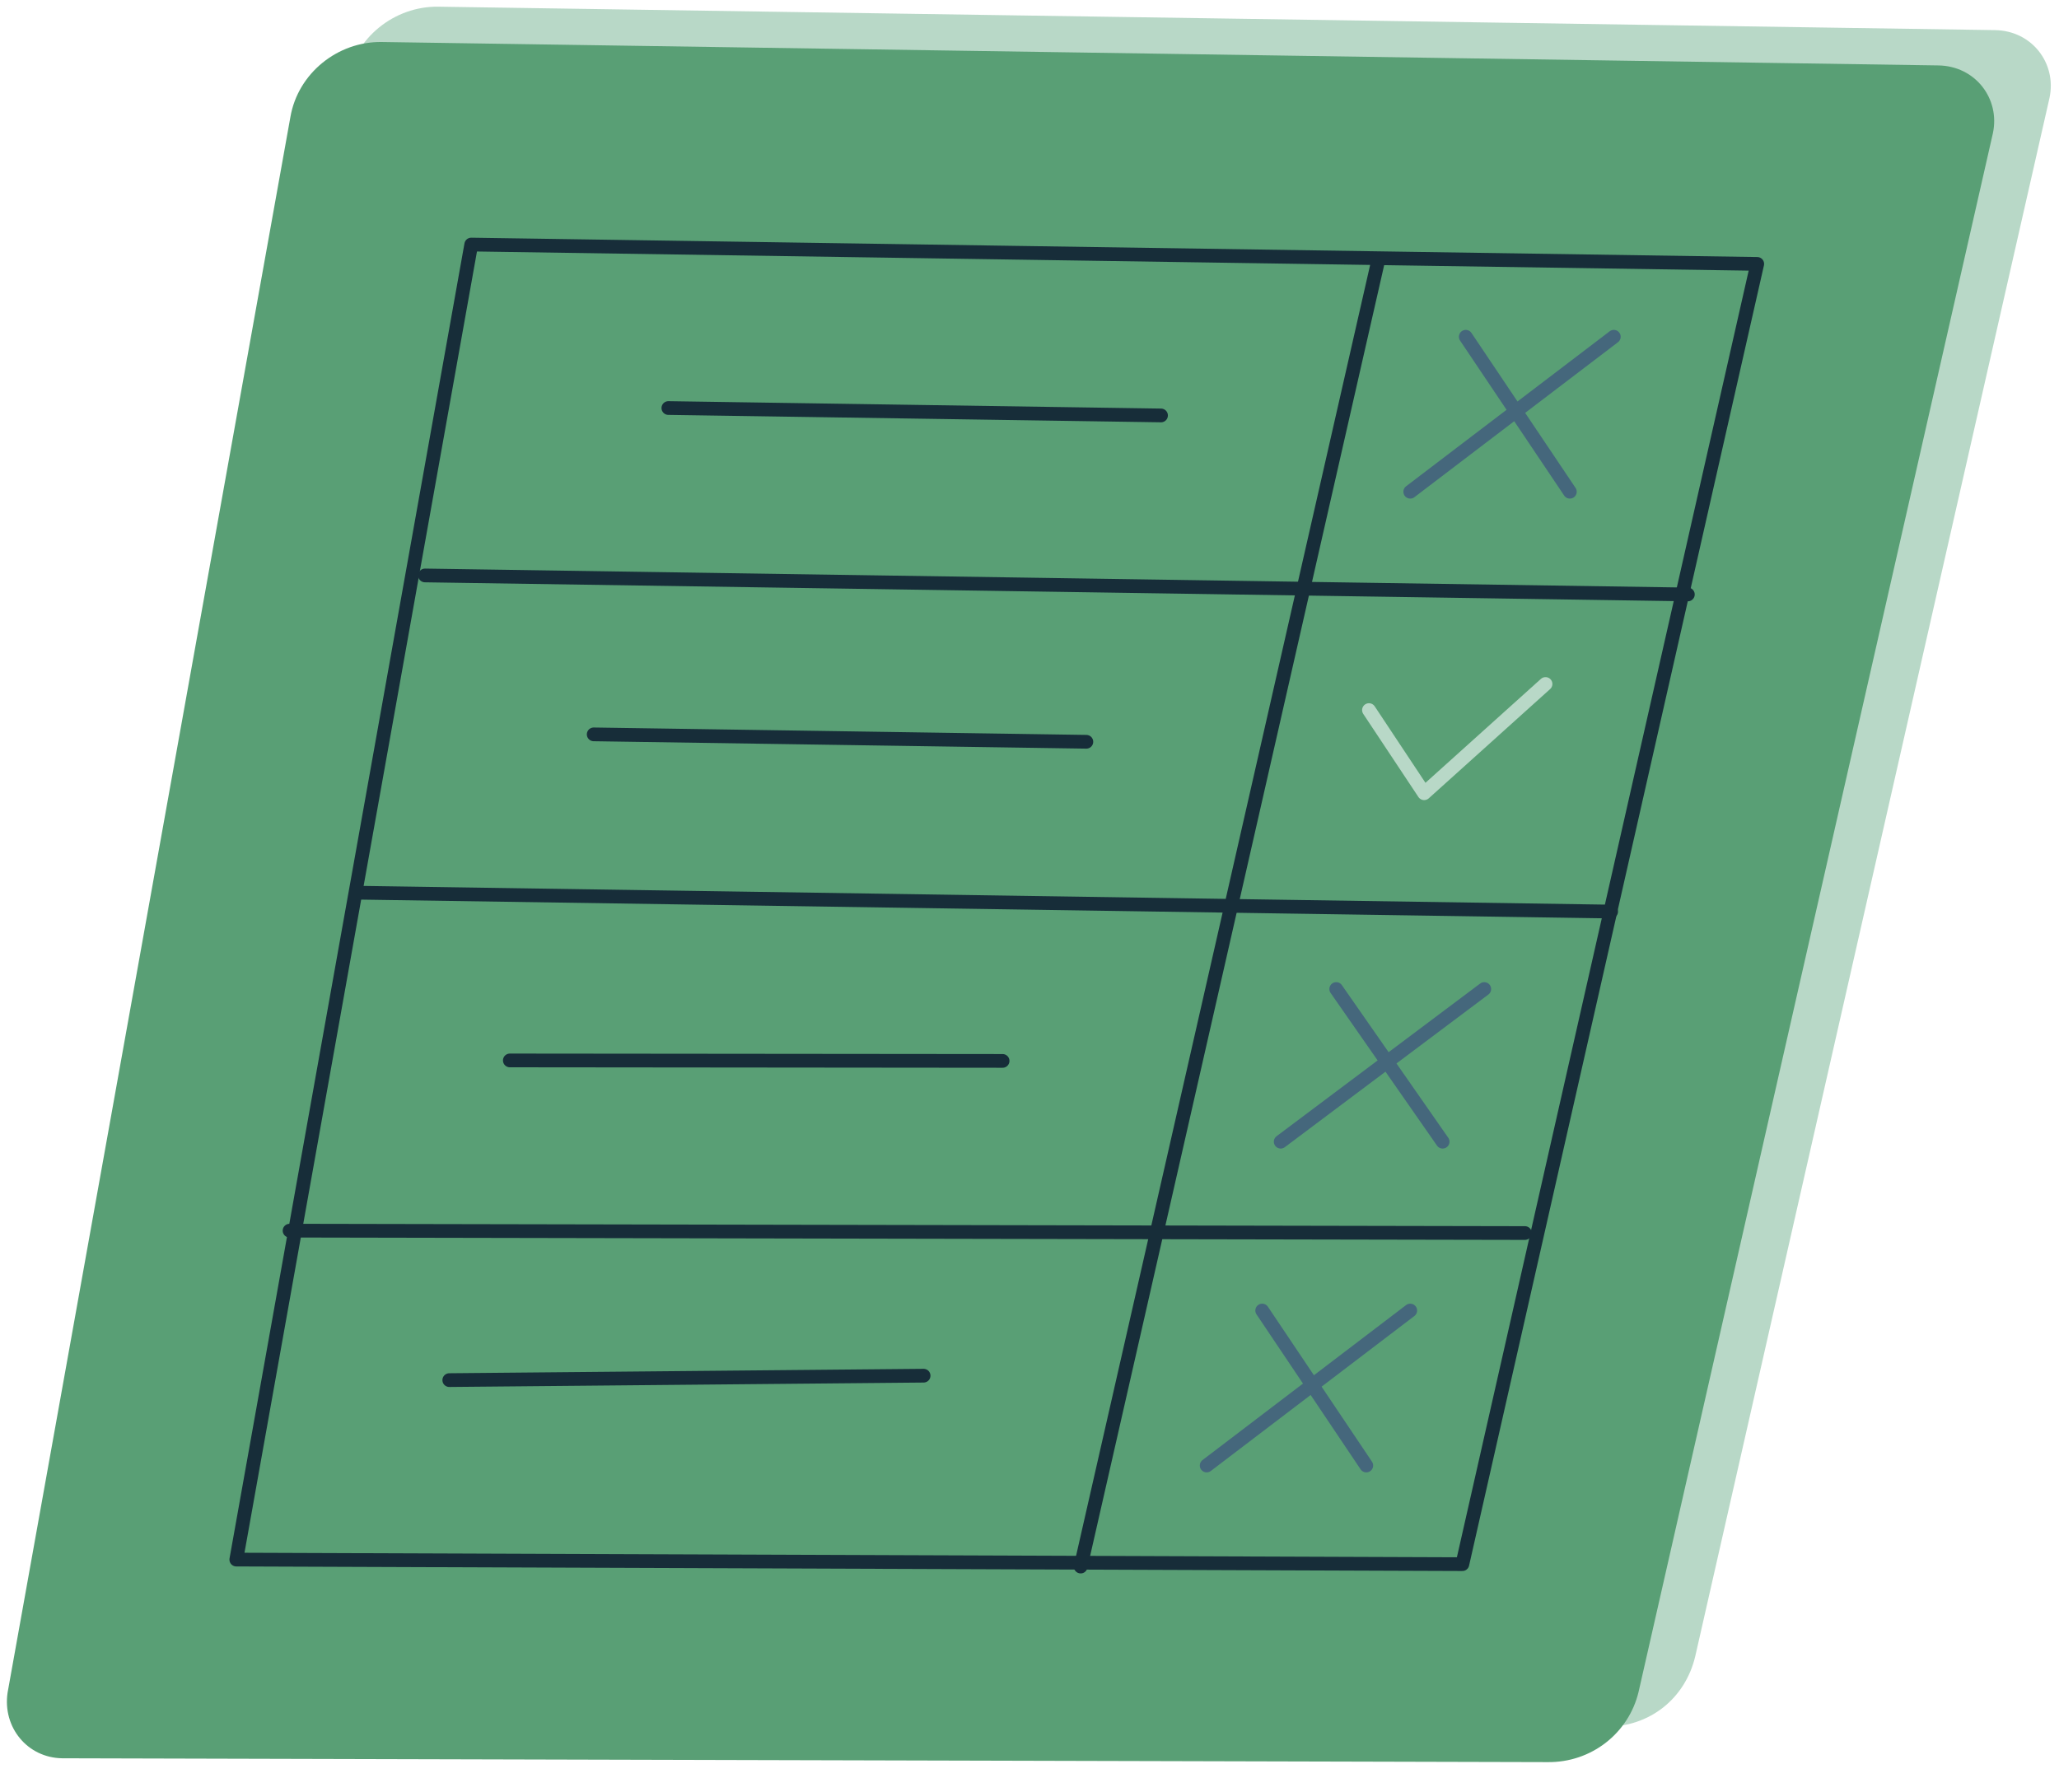 <svg width="270" height="235" viewBox="0 0 270 235" fill="none" xmlns="http://www.w3.org/2000/svg">
<path d="M222.296 217.233L268.753 12.854C269.731 8.318 266.459 4.022 261.606 3.949L57.484 0.878C51.721 0.791 46.502 4.959 45.505 10.709L8.418 217.352C7.743 221.893 11.02 225.886 15.57 225.954L210.326 226.458C216.392 226.549 221.001 222.674 222.296 217.233Z" fill="#B8D8C7"/>
<path d="M214.872 221.864L261.329 17.485C262.307 12.949 259.035 8.653 254.182 8.58L50.06 5.509C44.297 5.422 39.077 9.591 38.081 15.34L0.994 221.983C0.319 226.524 3.596 230.517 8.145 230.585L202.902 231.089C208.664 231.175 213.576 227.306 214.872 221.864Z" fill="#599F75"/>
<path d="M191.763 205.127L230.43 34.608L61.794 32.071L30.986 204.528L191.763 205.127Z" stroke="#172D39" stroke-width="1.8" stroke-miterlimit="10" stroke-linecap="round" stroke-linejoin="round"/>
<path d="M180.688 34.323L141.709 205.444" stroke="#172D39" stroke-width="1.8" stroke-miterlimit="10" stroke-linecap="round" stroke-linejoin="round"/>
<path d="M221.331 77.957L55.728 75.466" stroke="#172D39" stroke-width="1.8" stroke-miterlimit="10" stroke-linecap="round" stroke-linejoin="round"/>
<path d="M211.272 119.544L47.186 117.075" stroke="#172D39" stroke-width="1.8" stroke-miterlimit="10" stroke-linecap="round" stroke-linejoin="round"/>
<path d="M199.966 161.705L37.971 161.391" stroke="#172D39" stroke-width="1.8" stroke-miterlimit="10" stroke-linecap="round" stroke-linejoin="round"/>
<path d="M152.247 54.482L87.644 53.51" stroke="#172D39" stroke-width="1.8" stroke-miterlimit="10" stroke-linecap="round" stroke-linejoin="round"/>
<path d="M142.456 97.279L77.853 96.307" stroke="#172D39" stroke-width="1.8" stroke-miterlimit="10" stroke-linecap="round" stroke-linejoin="round"/>
<path d="M131.472 139.13L66.855 139.068" stroke="#172D39" stroke-width="1.8" stroke-miterlimit="10" stroke-linecap="round" stroke-linejoin="round"/>
<path d="M121.114 180.411L58.915 180.992" stroke="#172D39" stroke-width="1.8" stroke-miterlimit="10" stroke-linecap="round" stroke-linejoin="round"/>
<path d="M211.622 44.164L184.928 64.487" stroke="#45677C" stroke-width="1.8" stroke-miterlimit="10" stroke-linecap="round" stroke-linejoin="round"/>
<path d="M192.208 44.164L205.858 64.487" stroke="#45677C" stroke-width="1.8" stroke-miterlimit="10" stroke-linecap="round" stroke-linejoin="round"/>
<path d="M194.635 129.704L167.941 149.725" stroke="#45677C" stroke-width="1.8" stroke-miterlimit="10" stroke-linecap="round" stroke-linejoin="round"/>
<path d="M175.222 129.704L189.175 149.725" stroke="#45677C" stroke-width="1.8" stroke-miterlimit="10" stroke-linecap="round" stroke-linejoin="round"/>
<path d="M184.927 171.868L158.233 192.192" stroke="#45677C" stroke-width="1.8" stroke-miterlimit="10" stroke-linecap="round" stroke-linejoin="round"/>
<path d="M165.513 171.868L179.164 192.192" stroke="#45677C" stroke-width="1.8" stroke-miterlimit="10" stroke-linecap="round" stroke-linejoin="round"/>
<path d="M179.514 93.123L186.75 104.027L202.668 89.699" stroke="#B8D8C7" stroke-width="1.8" stroke-miterlimit="10" stroke-linecap="round" stroke-linejoin="round"/>
</svg>
